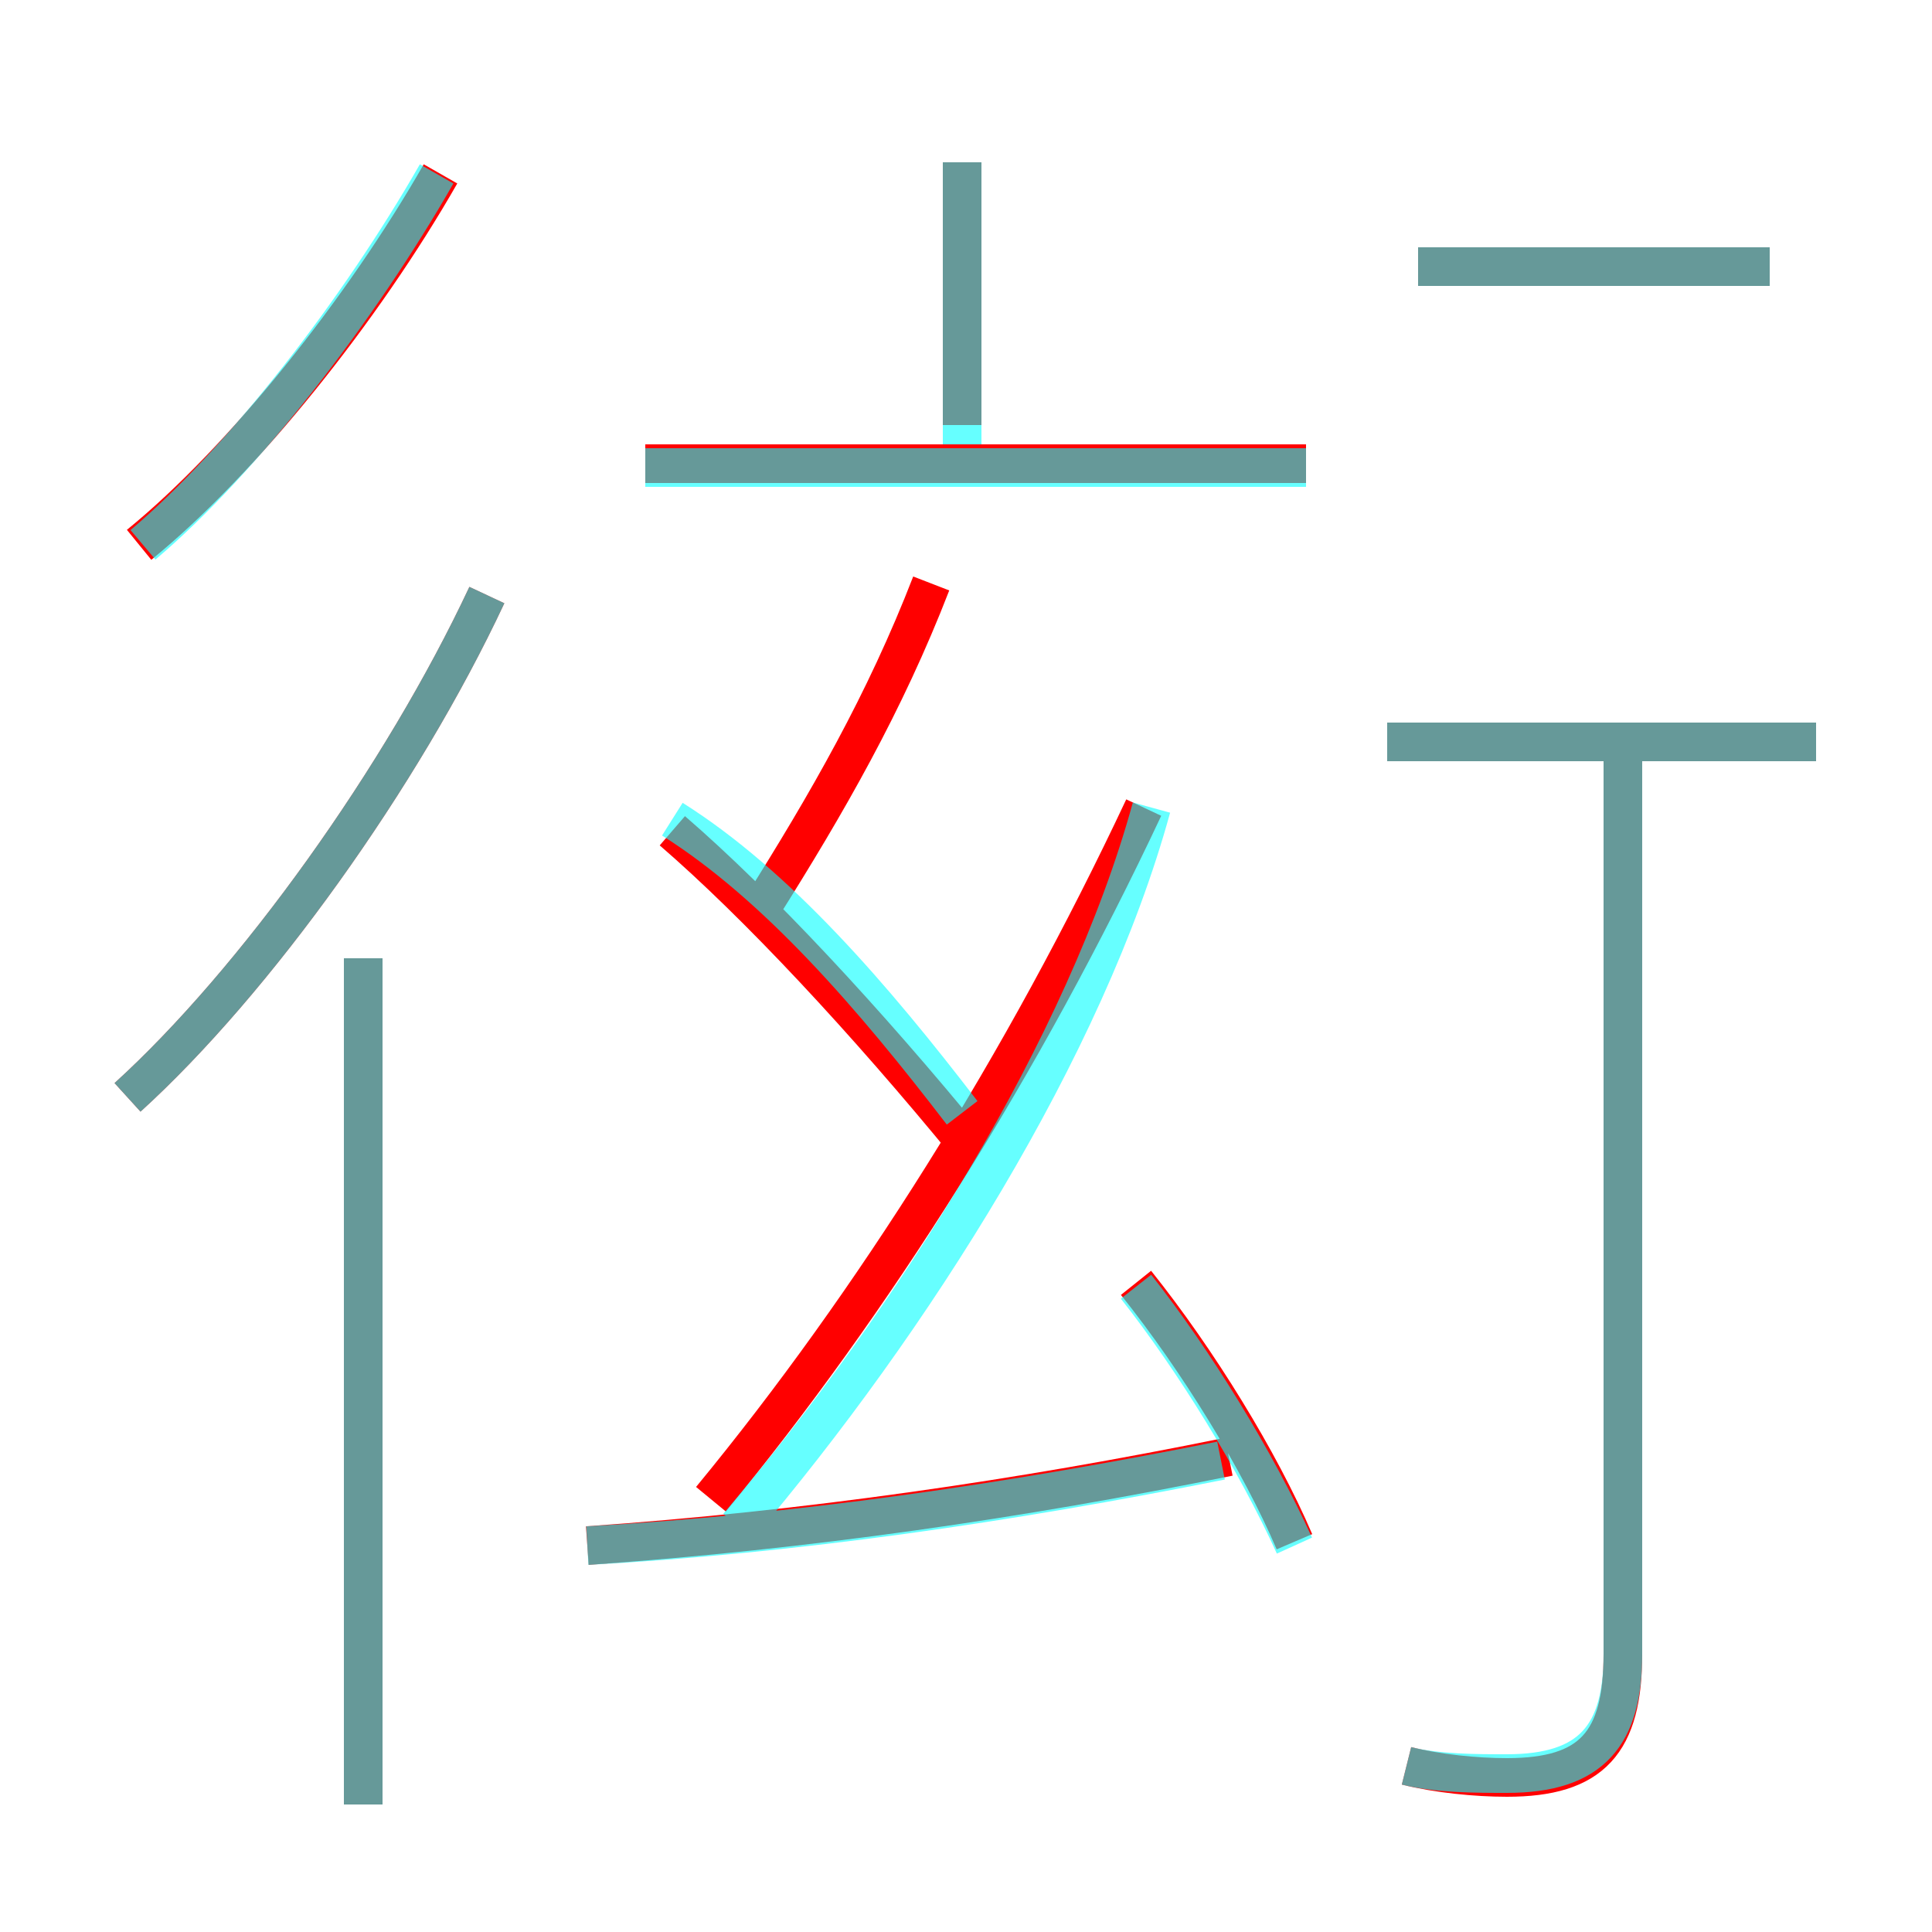 <?xml version='1.0' encoding='utf8'?>
<svg viewBox="0.0 -6.0 50.0 50.0" version="1.1" xmlns="http://www.w3.org/2000/svg">
<rect x="0.0" y="-6.0" width="50.0" height="50.0" fill="#333333" stroke="none"/>
<rect x="-1000" y="-1000" width="2000" height="2000" stroke="white" fill="white"/>
<g style="fill:none;stroke:rgba(255, 0, 0, 1);  stroke-width:1"><path d="M 18.4 -5.2 C 22.6 -10.3 26.5 -16.5 29.6 -23.1 M 9.4 2.7 L 9.4 -19.2 M 15.2 -4.0 C 20.9 -4.4 26.4 -5.2 31.8 -6.3 M 3.3 -15.6 C 6.6 -18.6 10.4 -23.9 12.6 -28.6 M 33.5 -4.1 C 32.6 -6.2 31.0 -8.8 29.4 -10.8 M 25.1 -14.3 C 22.4 -17.6 19.6 -20.6 17.4 -22.5 M 3.6 -29.9 C 6.3 -32.1 9.4 -36.0 11.4 -39.5 M 19.7 -20.5 C 21.4 -23.2 22.9 -25.8 24.1 -28.9 M 36.4 1.7 C 37.2 1.9 38.2 2.0 39.0 2.0 C 41.2 2.0 42.0 1.1 42.0 -1.2 L 42.0 -24.6 M 33.8 -32.0 L 16.7 -32.0 M 24.9 -33.0 L 24.9 -39.8 M 47.0 -24.8 L 35.9 -24.8 M 45.8 -37.1 L 36.7 -37.1" transform="translate(0.0 38.0)" />
</g>
<g style="fill:none;stroke:rgba(0, 255, 255, 0.6);  stroke-width:1">
<path d="M 36.4 1.7 C 37.2 1.9 38.2 1.9 39.0 1.9 C 41.2 1.9 42.0 0.9 42.0 -1.2 L 42.0 -24.6 M 9.4 2.7 L 9.4 -19.2 M 3.3 -15.6 C 6.6 -18.6 10.4 -23.9 12.6 -28.6 M 15.2 -4.0 C 20.6 -4.3 26.1 -5.1 31.6 -6.2 M 19.1 -4.5 C 23.6 -9.8 28.1 -16.9 29.8 -23.1 M 3.7 -29.9 C 6.3 -32.1 9.3 -36.0 11.3 -39.5 M 33.5 -4.0 C 32.5 -6.2 30.9 -8.8 29.4 -10.7 M 24.9 -15.2 C 22.6 -18.2 20.1 -21.1 17.4 -22.8 M 33.8 -31.9 L 16.7 -31.9 M 24.9 -32.5 L 24.9 -39.8 M 47.0 -24.8 L 35.9 -24.8 M 45.8 -37.1 L 36.7 -37.1" transform="translate(0.0 38.0)" />
</g>
</svg>